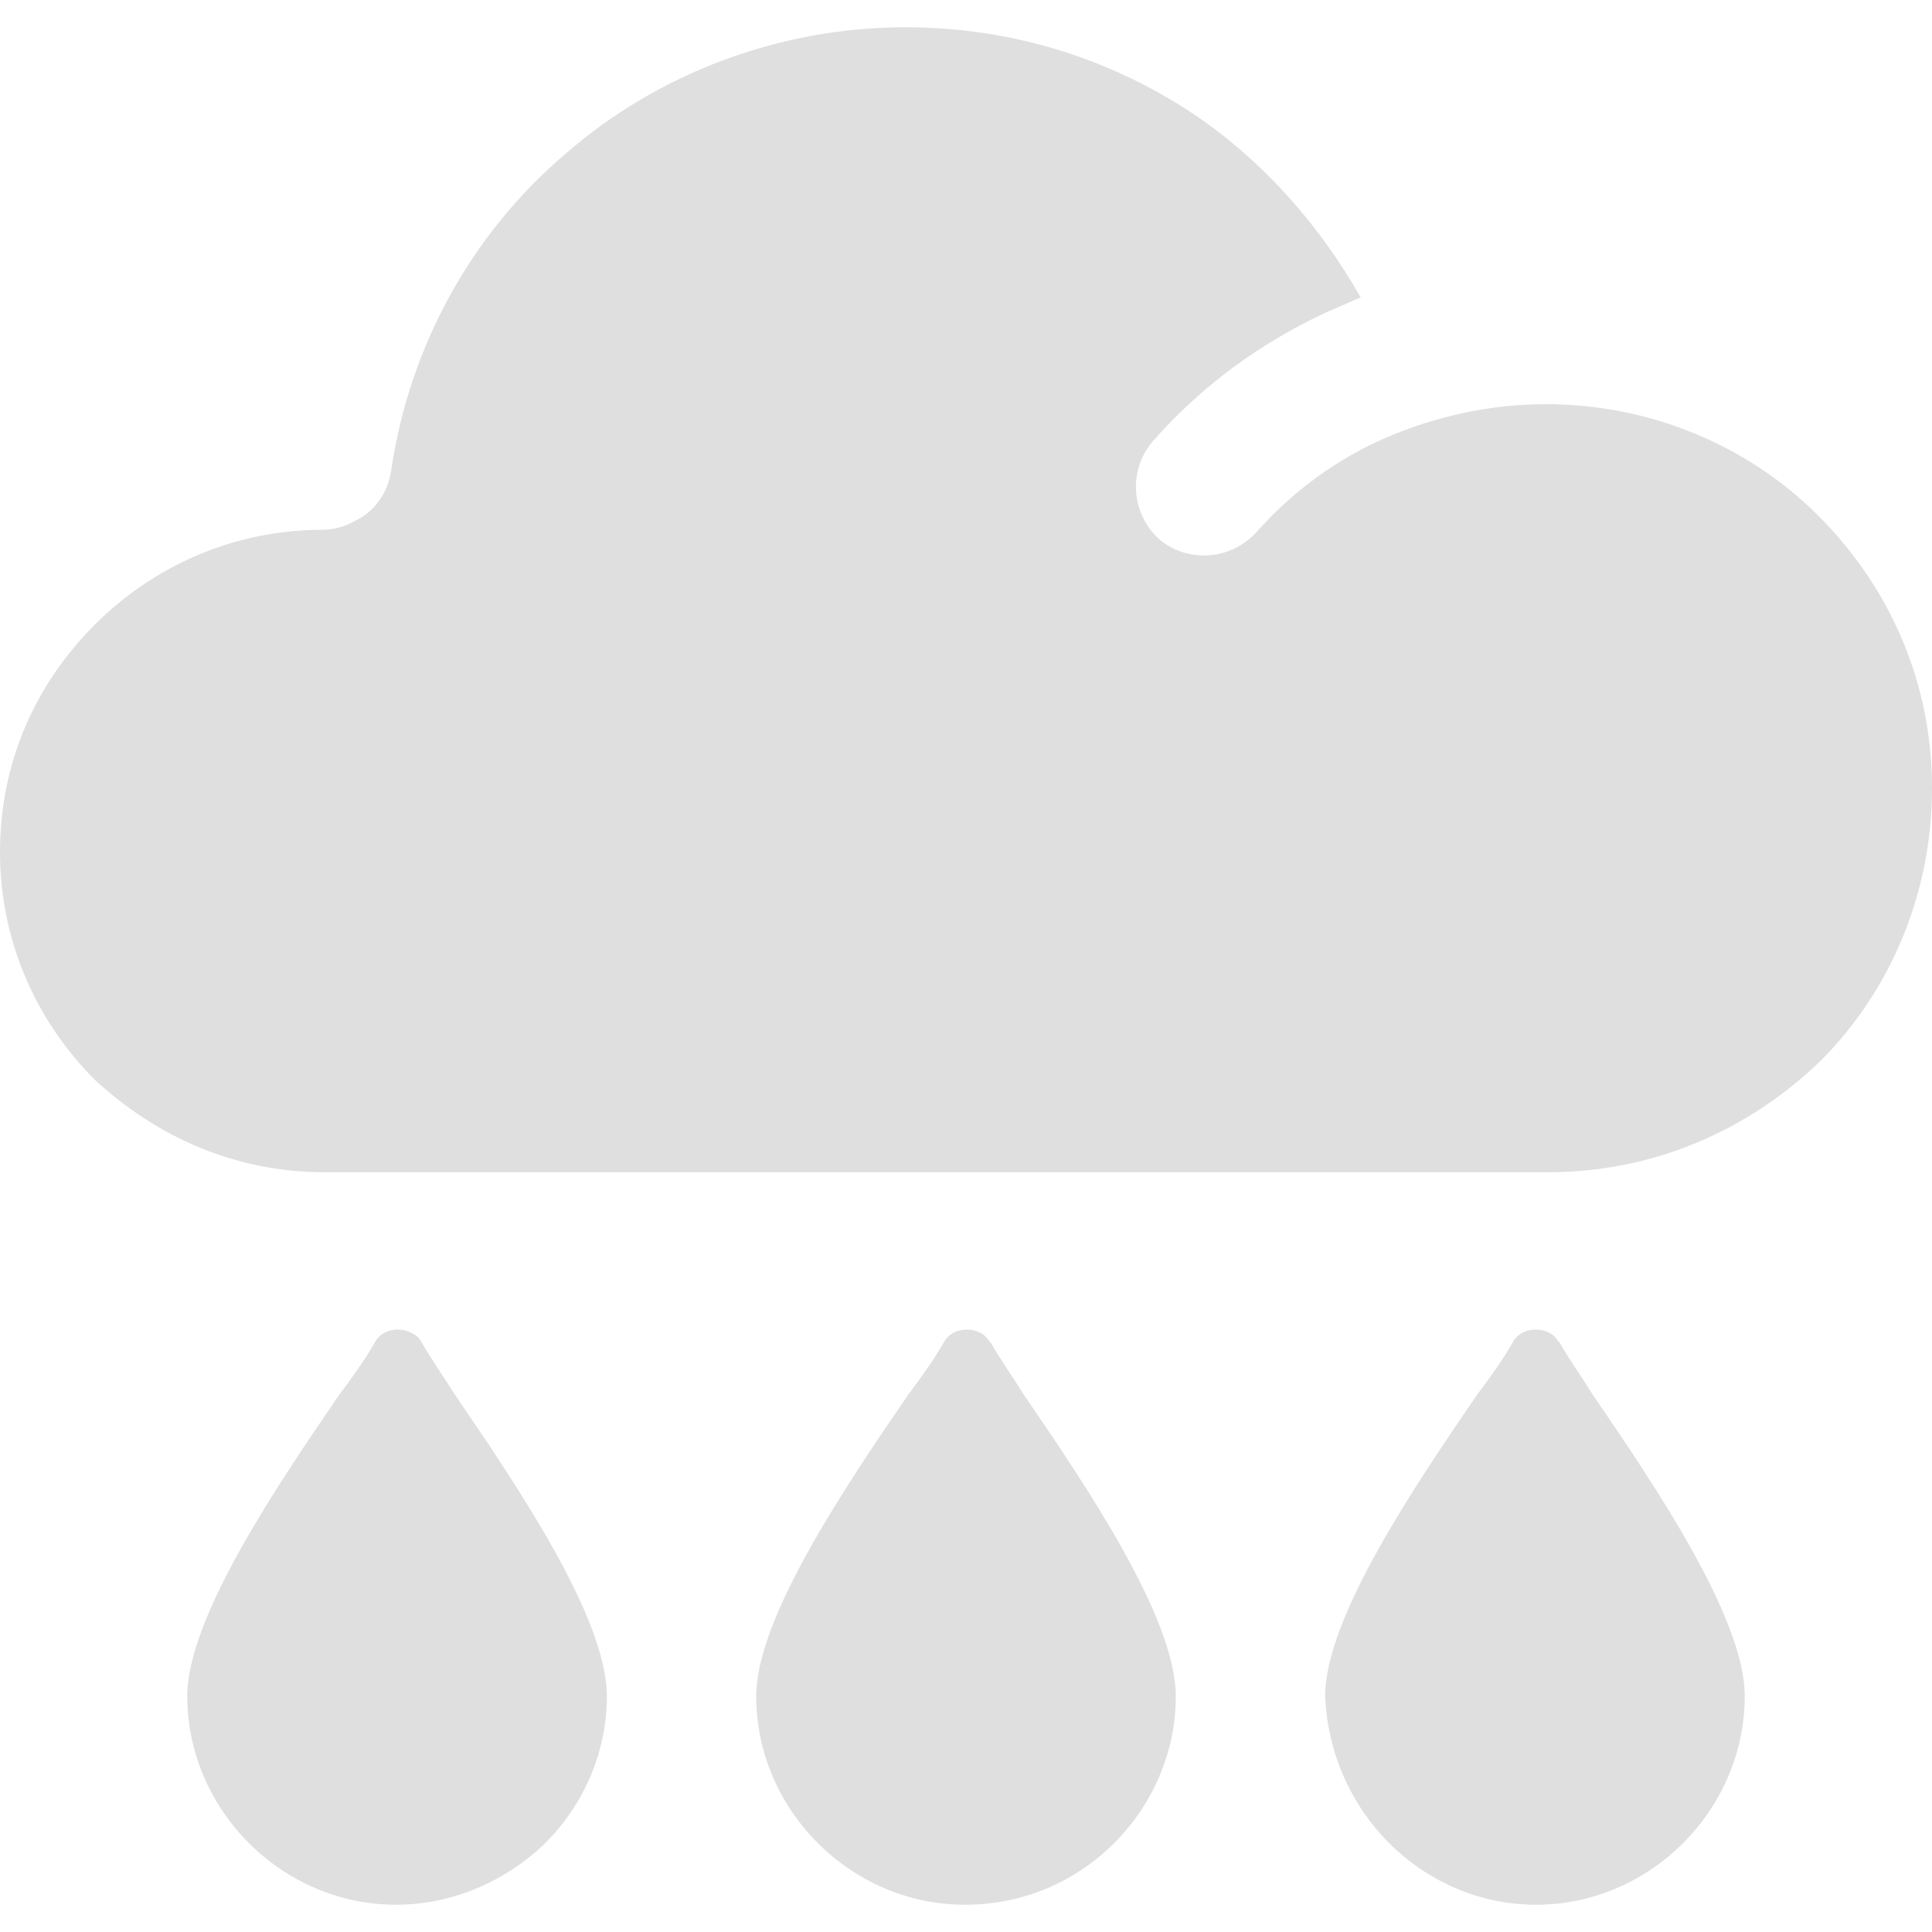 <?xml version="1.0" encoding="UTF-8" standalone="no"?>
<!-- Generator: Adobe Illustrator 19.0.0, SVG Export Plug-In . SVG Version: 6.00 Build 0)  -->

<svg
   xmlns:dc="http://purl.org/dc/elements/1.1/"
   xmlns:cc="http://creativecommons.org/ns#"
   xmlns:rdf="http://www.w3.org/1999/02/22-rdf-syntax-ns#"
   xmlns:svg="http://www.w3.org/2000/svg"
   xmlns="http://www.w3.org/2000/svg"
   xmlns:sodipodi="http://sodipodi.sourceforge.net/DTD/sodipodi-0.dtd"
   xmlns:inkscape="http://www.inkscape.org/namespaces/inkscape"
   version="1.1"
   id="Capa_1"
   x="0px"
   y="0px"
   viewBox="0 0 326 326"
   style="enable-background:new 0 0 326 326;"
   xml:space="preserve"
   sodipodi:docname="weather-showers.svg"><defs
   id="defs49" /><sodipodi:namedview
   pagecolor="#ffffff"
   bordercolor="#666666"
   borderopacity="1"
   objecttolerance="10"
   gridtolerance="10"
   guidetolerance="10"
   inkscape:pageopacity="0"
   inkscape:pageshadow="2"
   inkscape:window-width="640"
   inkscape:window-height="480"
   id="namedview47"
   showgrid="false" />
<g
   id="g14">
	<g
   id="g12">
		<g
   id="g10">
			<path
   d="M71.2,226.6c-0.4-0.8-0.8-1.2-1.6-1.6c-2-1.2-5.2-0.8-6.4,1.6c-1.6,2.8-3.6,5.6-6,8.8c-10.4,15.2-25.6,37.6-25.6,50.8     c0,9.6,4,18.4,10.4,24.8c6.4,6.4,15.2,10.4,24.8,10.4c9.6,0,18.4-4,24.8-10c0,0,0,0,0.4-0.4c6.4-6.4,10.4-15.2,10.4-24.8     c0-13.2-15.2-35.6-25.6-50.8C74.8,232.2,72.8,229.4,71.2,226.6z"
   id="path2"
   style="fill:#dfdfdf;fill-opacity:1" />
			<path
   d="M263.2,226.6c-0.4-0.4-0.8-1.2-1.6-1.6c-2-1.2-5.2-0.8-6.4,1.6c-1.6,2.8-3.6,5.6-6,8.8c-10.4,15.2-25.6,37.6-25.6,50.8     c0.4,9.6,4.4,18.4,10.8,24.8c6.4,6.4,15.2,10.4,24.8,10.4c9.6,0,18.4-4,24.8-10.4c6.4-6.4,10.4-15.2,10.4-24.8     c0-13.2-15.2-35.6-25.6-50.8C266.8,232.2,264.8,229.4,263.2,226.6z"
   id="path4"
   style="fill:#dfdfdf;fill-opacity:1" />
			<path
   d="M167.2,226.6c-0.4-0.4-0.8-1.2-1.6-1.6c-2-1.2-5.2-0.8-6.4,1.6c-1.6,2.8-3.6,5.6-6,8.8c-10.4,15.2-25.6,37.6-25.6,50.8     c0,9.6,4,18.4,10.4,24.8c6.4,6.4,15.2,10.4,24.8,10.4c10,0,18.8-4,25.2-10.4c6.4-6.4,10.4-15.2,10.4-24.8     c0-13.2-15.2-35.6-25.6-50.8C170.8,232.2,168.8,229.4,167.2,226.6z"
   id="path6"
   style="fill:#dfdfdf;fill-opacity:1" />
			<path
   d="M306.8,87c-11.6-11.6-28-18.8-46-18.8c-9.2,0-18.4,2-26.8,5.6c-8.4,3.6-16,9.2-22,16c-4.4,4.8-11.6,5.2-16.4,1.2     c-4.8-4.4-5.2-11.6-1.2-16.4c8.4-9.6,18.4-16.8,29.6-22c2-0.8,3.6-1.6,5.6-2.4c-6.8-12-16-22.4-26.8-30     c-14.4-10-31.6-15.6-50-15.6c-21.6,0-42,8-57.2,21.2C80,39,69.2,57.8,66,79.4c-0.4,3.2-2.4,6.4-5.2,8c-2,1.2-4,2-6.4,2     c-14.8,0-28.4,6-38.4,16S0,128.6,0,143.8c0,14.8,6,28.4,16,38.4c10.4,9.6,23.6,15.6,38.8,15.6h206.4c18,0,34-7.2,46-18.8     c11.6-11.6,18.8-28,18.8-46S318.8,99,306.8,87z"
   id="path8"
   style="fill:#dfdfdf;fill-opacity:1" />
		</g>
	</g>
</g>
<g
   id="g16">
</g>
<g
   id="g18">
</g>
<g
   id="g20">
</g>
<g
   id="g22">
</g>
<g
   id="g24">
</g>
<g
   id="g26">
</g>
<g
   id="g28">
</g>
<g
   id="g30">
</g>
<g
   id="g32">
</g>
<g
   id="g34">
</g>
<g
   id="g36">
</g>
<g
   id="g38">
</g>
<g
   id="g40">
</g>
<g
   id="g42">
</g>
<g
   id="g44">
</g>
</svg>
